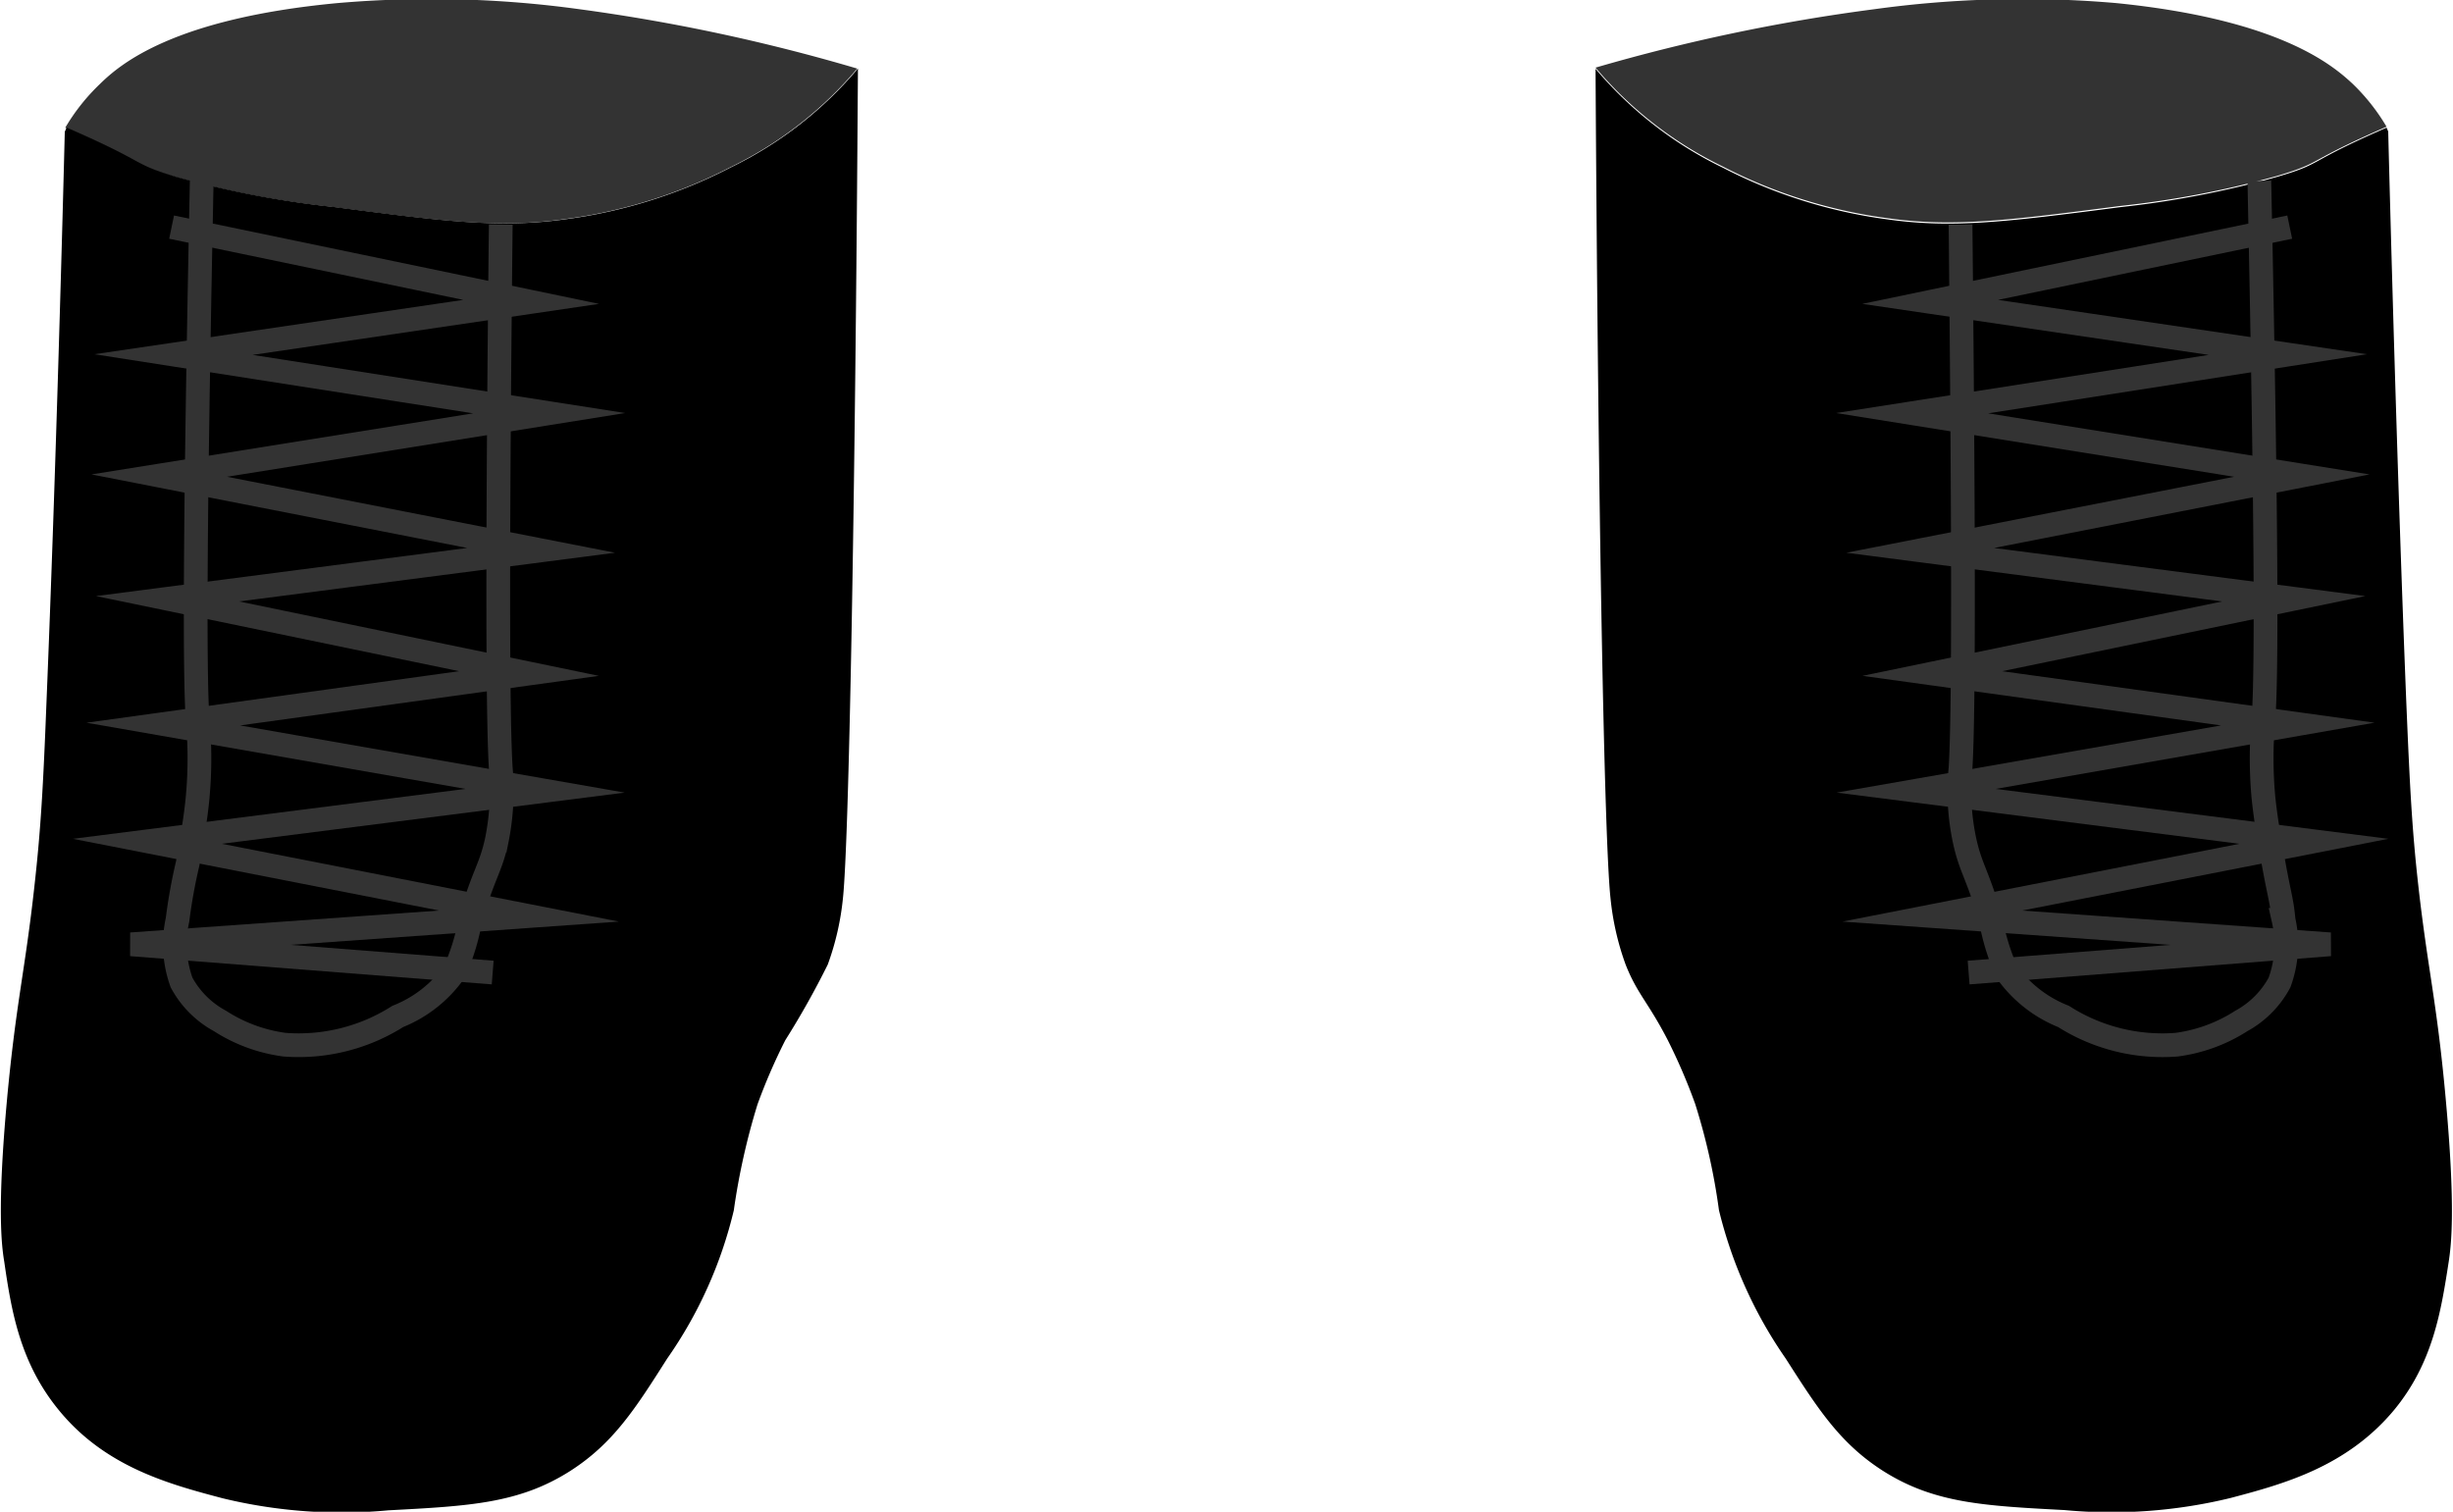 <svg xmlns="http://www.w3.org/2000/svg" viewBox="0 0 103.36 63.7"><defs><style>.cls-1{fill:#333;}.cls-2,.cls-3{fill:none;stroke-miterlimit:10;}.cls-2{stroke:#ce4c19;}.cls-3{stroke:#333;}</style></defs><title>boots</title><g id="Layer_3" data-name="Layer 3"><path class="cls-1" d="M354.31,602a8.52,8.52,0,0,1,1.43,1.81c-3.51,1.53-2.63,1.48-4.6,2.07a40.63,40.63,0,0,1-6.63,1.27c-4.7.61-7.05.91-9.83.51a21.15,21.15,0,0,1-6.9-2.17,16.31,16.31,0,0,1-5.37-4.17,78.07,78.07,0,0,1,11.73-2.46,45.77,45.77,0,0,1,10.21-.26C351.22,599.29,353.46,601.21,354.31,602Z" transform="translate(-255.18 -598.47)"/><path class="cls-1" d="M291.3,601.36a16.31,16.31,0,0,1-5.37,4.17A21.15,21.15,0,0,1,279,607.7c-2.79.4-5.13.1-9.83-.51a40.61,40.61,0,0,1-6.64-1.27c-2-.59-1.08-.54-4.6-2.07A8.52,8.52,0,0,1,259.4,602c.85-.83,3.09-2.75,10-3.4a45.77,45.77,0,0,1,10.21.26A78.07,78.07,0,0,1,291.3,601.36Z" transform="translate(-255.18 -598.47)"/><path d="M258,603.85c3.52,1.53,2.64,1.48,4.6,2.07a40.61,40.61,0,0,0,6.64,1.27c4.7.61,7,.91,9.83.51a21.15,21.15,0,0,0,6.89-2.17,16.31,16.31,0,0,0,5.37-4.17h0c-.12,18.85-.38,32.54-.63,34.94a11.47,11.47,0,0,1-.64,2.81,35.57,35.57,0,0,1-1.79,3.19A24.41,24.41,0,0,0,287.1,645a28.76,28.76,0,0,0-1,4.47,18.24,18.24,0,0,1-2.81,6.25c-1.34,2.11-2.27,3.57-4.08,4.73-2.15,1.37-4.24,1.48-7.66,1.66a21.24,21.24,0,0,1-7-.51c-2.23-.59-4.93-1.31-6.89-3.71-1.64-2-2-4.18-2.3-6.25-.11-.66-.31-2.2.12-6.89.38-4.07.76-5.39,1.15-8.94.27-2.4.37-4.2.51-7.79.4-9.73.7-21.2.77-24l.07-.16Z" transform="translate(-255.18 -598.47)"/><path d="M351.14,605.92c2-.59,1.09-.54,4.6-2.07h0l.07.16c.07,2.8.37,14.27.76,24,.15,3.59.24,5.39.51,7.79.4,3.55.78,4.87,1.15,8.94.43,4.69.23,6.23.13,6.89-.32,2.07-.66,4.26-2.3,6.25-2,2.4-4.66,3.12-6.89,3.71a21.24,21.24,0,0,1-7,.51c-3.42-.18-5.51-.29-7.66-1.66-1.81-1.16-2.74-2.62-4.09-4.73a18.63,18.63,0,0,1-2.81-6.25,26.62,26.62,0,0,0-1-4.47,24.41,24.41,0,0,0-1.15-2.68c-.83-1.61-1.29-1.95-1.78-3.19a11.47,11.47,0,0,1-.64-2.81c-.26-2.4-.52-16.09-.63-34.94a16.31,16.31,0,0,0,5.37,4.17,21.15,21.15,0,0,0,6.9,2.17c2.78.4,5.13.1,9.83-.51A40.63,40.63,0,0,0,351.14,605.92Z" transform="translate(-255.18 -598.47)"/><path class="cls-2" d="M289,559.45" transform="translate(-255.18 -598.47)"/><path class="cls-2" d="M250.83,559.45" transform="translate(-255.18 -598.47)"/></g><g id="Layer_6" data-name="Layer 6"><path class="cls-3" d="M263.68,606.09c-.32,15.67-.29,21.11-.17,22.72a17.93,17.93,0,0,1,0,3.23c-.09,1-.29,2.05-.42,2.81a22.5,22.5,0,0,0-.43,2.38,4.77,4.77,0,0,0,.17,2.64,4,4,0,0,0,1.62,1.62,6.61,6.61,0,0,0,2.72,1,7.8,7.8,0,0,0,4.77-1.19,5.33,5.33,0,0,0,2.38-1.87,9,9,0,0,0,.68-2.22c.56-1.93.85-2.13,1.11-3.32a10.63,10.63,0,0,0,.17-3.06c-.15-2.41-.13-10.88,0-22.9" transform="translate(-255.18 -598.47)"/><polyline class="cls-3" points="7.23 9.57 22.38 12.72 7.31 14.94 23.14 17.41 6.71 20.04 22.8 23.19 7.06 25.23 22.29 28.38 6.88 30.51 22.97 33.32 6.21 35.45 22.29 38.6 5.52 39.79 20.76 40.98"/><path class="cls-3" d="M350.38,606.09c.33,15.67.3,21.11.17,22.72a17.93,17.93,0,0,0,0,3.23c.1,1,.29,2.05.43,2.81.26,1.43.35,1.59.42,2.38a4.68,4.68,0,0,1-.17,2.64,4,4,0,0,1-1.61,1.62,6.64,6.64,0,0,1-2.73,1,7.75,7.75,0,0,1-4.76-1.19,5.36,5.36,0,0,1-2.39-1.87,9.46,9.46,0,0,1-.68-2.22c-.56-1.93-.84-2.13-1.1-3.32a9.94,9.94,0,0,1-.17-3.06c.15-2.41.12-10.88,0-22.9" transform="translate(-255.18 -598.47)"/><polyline class="cls-3" points="96.48 9.57 81.33 12.72 96.4 14.94 80.57 17.41 96.99 20.04 80.91 23.19 96.65 25.23 81.42 28.38 96.82 30.51 80.74 33.32 97.5 35.45 81.42 38.6 98.18 39.79 82.95 40.98"/></g></svg>
